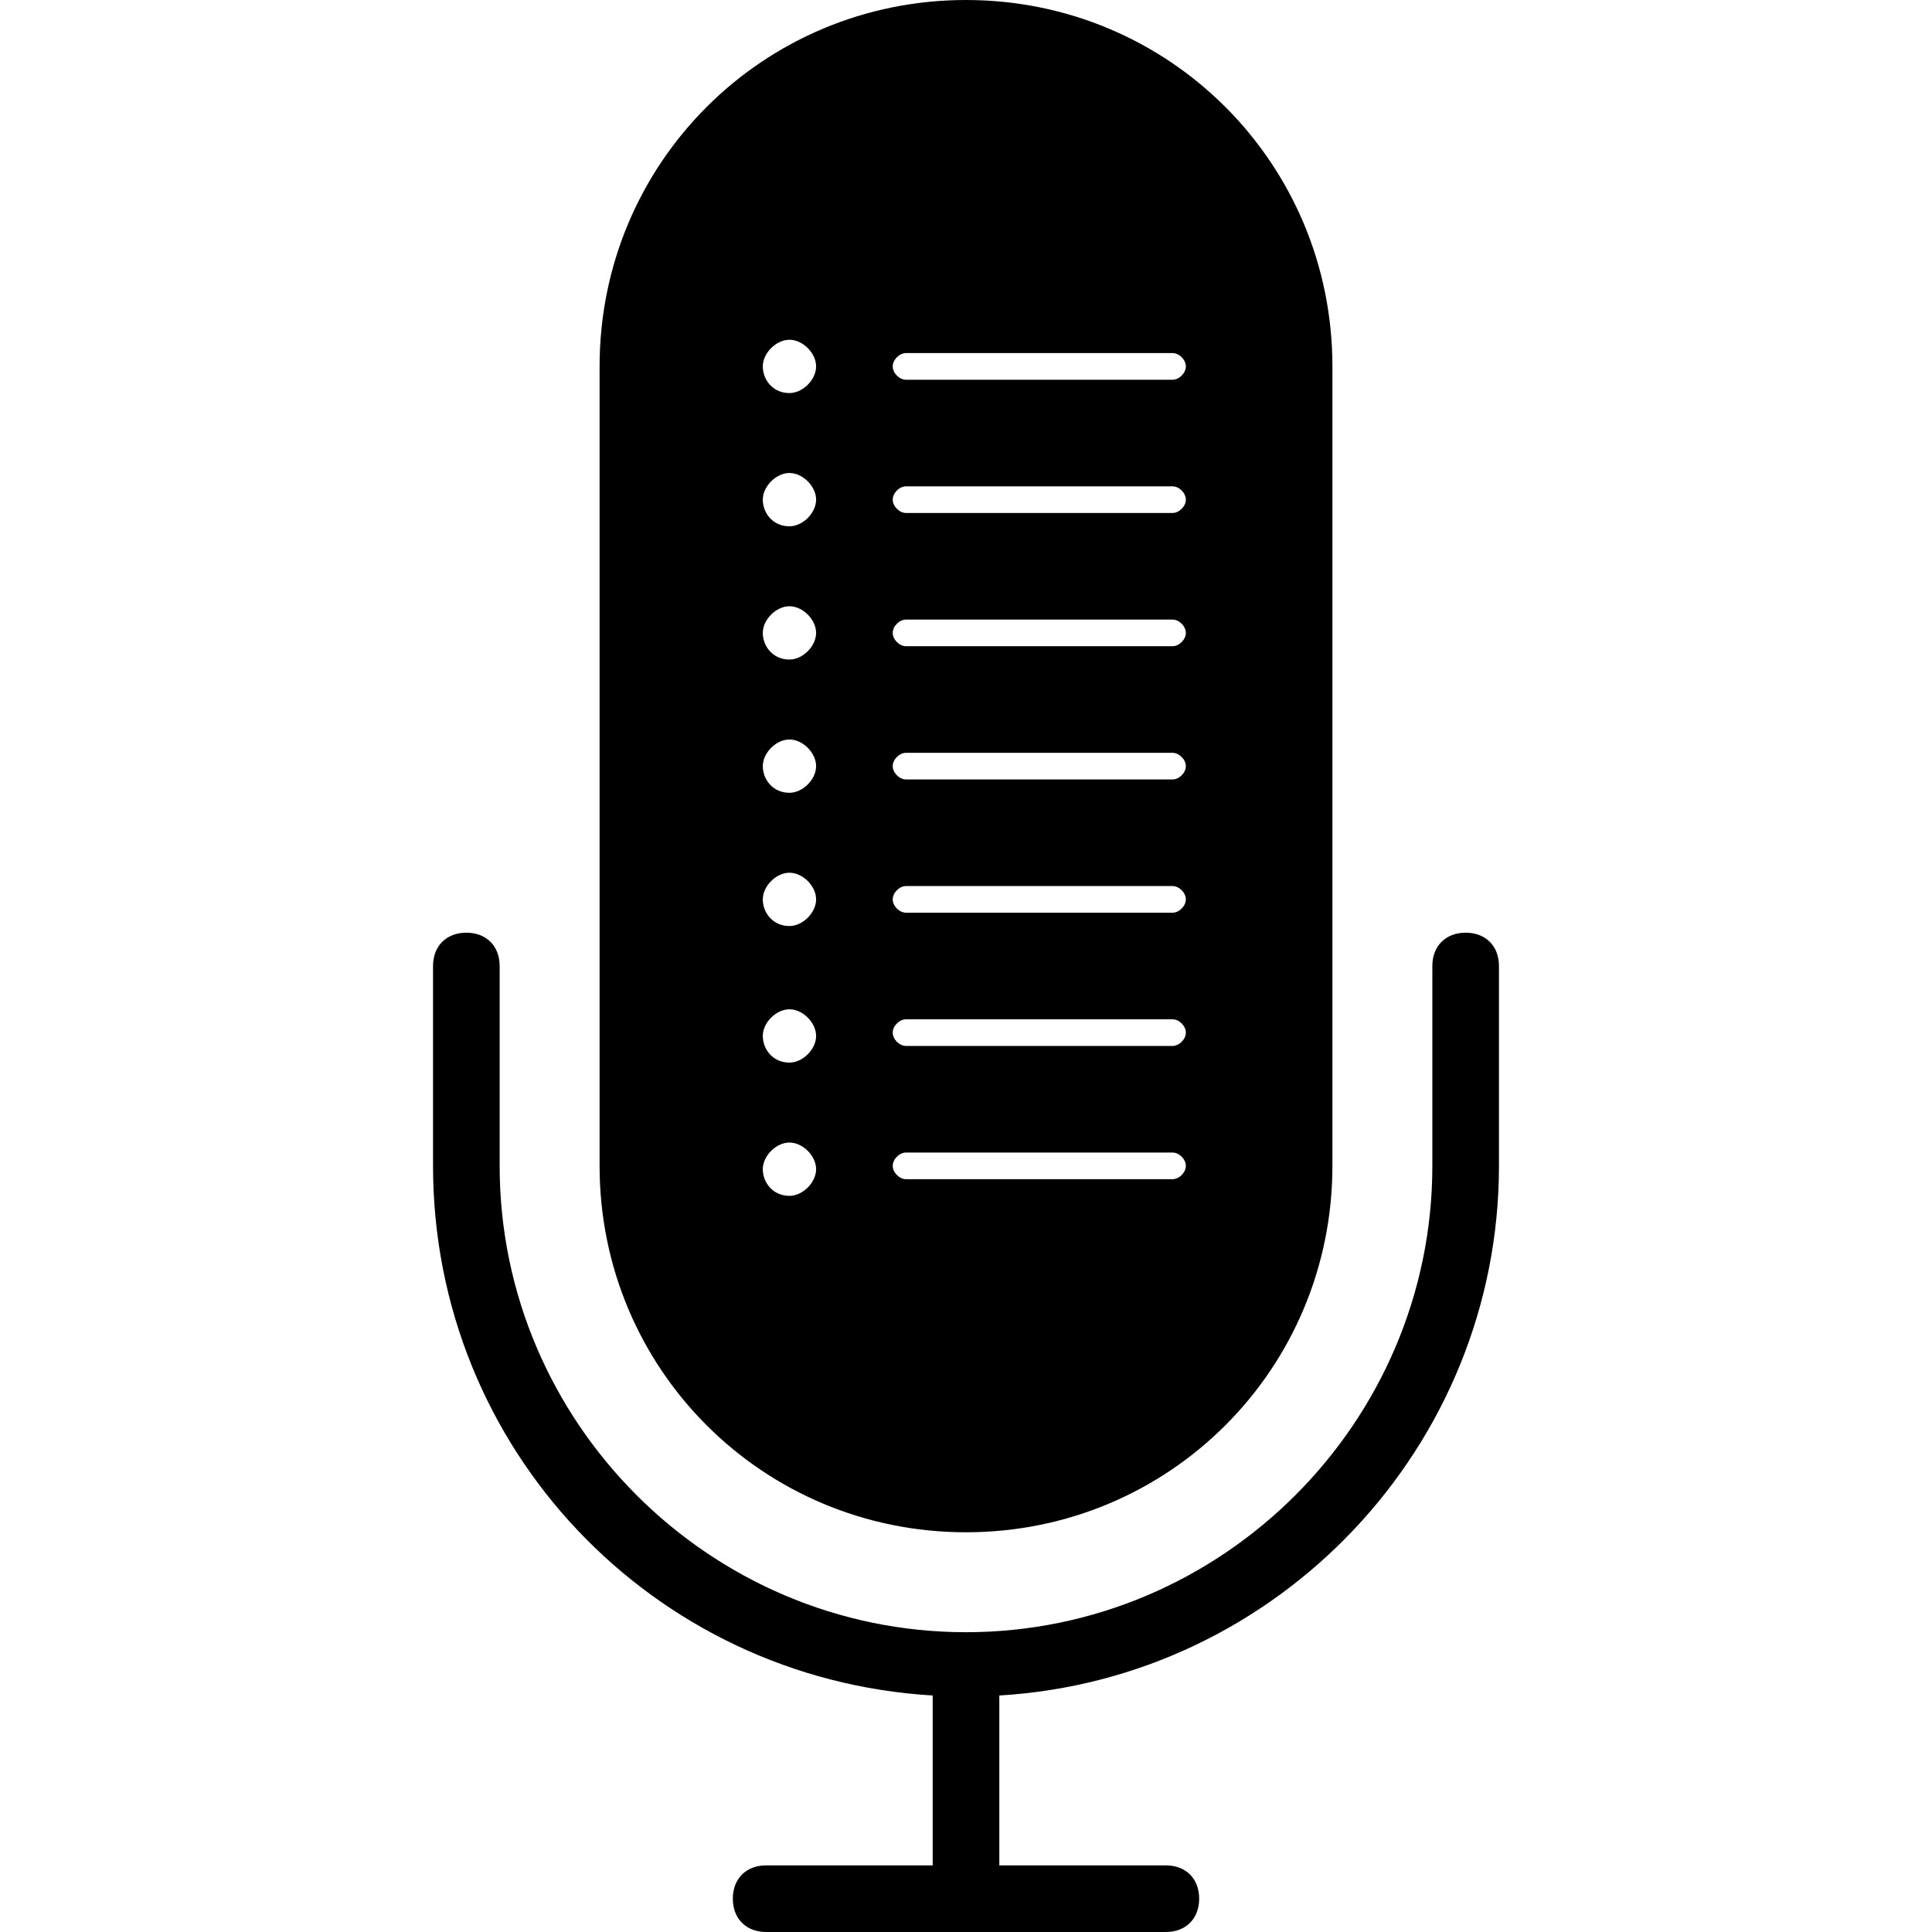 <?xml version="1.0" encoding="utf-8"?>
<!-- Generator: Adobe Illustrator 22.0.1, SVG Export Plug-In . SVG Version: 6.00 Build 0)  -->
<svg version="1.1" id="Capa_1" xmlns="http://www.w3.org/2000/svg" xmlns:xlink="http://www.w3.org/1999/xlink" x="0px" y="0px"
	 viewBox="0 0 58 58" style="enable-background:new 0 0 58 58;" xml:space="preserve">
<g>
	<path d="M44,28c-0.6,0-1,0.4-1,1v6c0,7.7-6.3,14-14,14s-14-6.3-14-14v-6c0-0.6-0.4-1-1-1s-1,0.4-1,1v6c0,8.5,6.6,15.4,15,15.9V56
		h-5c-0.6,0-1,0.4-1,1s0.4,1,1,1h12c0.6,0,1-0.4,1-1s-0.4-1-1-1h-5v-5.1c8.4-0.5,15-7.5,15-15.9v-6C45,28.4,44.6,28,44,28z"/>
	<path d="M29,0c-6.1,0-11,4.9-11,11v24c0,6.1,4.9,11,11,11s11-4.9,11-11V11C40,4.9,35.1,0,29,0z M23.7,35.9c-0.5,0-0.8-0.4-0.8-0.8
		s0.4-0.8,0.8-0.8s0.8,0.4,0.8,0.8S24.1,35.9,23.7,35.9z M23.7,31.9c-0.5,0-0.8-0.4-0.8-0.8s0.4-0.8,0.8-0.8s0.8,0.4,0.8,0.8
		S24.1,31.9,23.7,31.9z M23.7,27.8c-0.5,0-0.8-0.4-0.8-0.8s0.4-0.8,0.8-0.8s0.8,0.4,0.8,0.8S24.1,27.8,23.7,27.8z M23.7,23.8
		c-0.5,0-0.8-0.4-0.8-0.8s0.4-0.8,0.8-0.8s0.8,0.4,0.8,0.8S24.1,23.8,23.7,23.8z M23.7,19.8c-0.5,0-0.8-0.4-0.8-0.8s0.4-0.8,0.8-0.8
		s0.8,0.4,0.8,0.8S24.1,19.8,23.7,19.8z M23.7,15.8c-0.5,0-0.8-0.4-0.8-0.8s0.4-0.8,0.8-0.8s0.8,0.4,0.8,0.8S24.1,15.8,23.7,15.8z
		 M23.7,11.8c-0.5,0-0.8-0.4-0.8-0.8s0.4-0.8,0.8-0.8s0.8,0.4,0.8,0.8S24.1,11.8,23.7,11.8z M35.2,35.4h-8c-0.2,0-0.4-0.2-0.4-0.4
		s0.2-0.4,0.4-0.4h8c0.2,0,0.4,0.2,0.4,0.4S35.4,35.4,35.2,35.4z M35.2,31.4h-8c-0.2,0-0.4-0.2-0.4-0.4s0.2-0.4,0.4-0.4h8
		c0.2,0,0.4,0.2,0.4,0.4S35.4,31.4,35.2,31.4z M35.2,27.4h-8c-0.2,0-0.4-0.2-0.4-0.4s0.2-0.4,0.4-0.4h8c0.2,0,0.4,0.2,0.4,0.4
		S35.4,27.4,35.2,27.4z M35.2,23.4h-8c-0.2,0-0.4-0.2-0.4-0.4s0.2-0.4,0.4-0.4h8c0.2,0,0.4,0.2,0.4,0.4S35.4,23.4,35.2,23.4z
		 M35.2,19.4h-8c-0.2,0-0.4-0.2-0.4-0.4s0.2-0.4,0.4-0.4h8c0.2,0,0.4,0.2,0.4,0.4S35.4,19.4,35.2,19.4z M35.2,15.4h-8
		c-0.2,0-0.4-0.2-0.4-0.4s0.2-0.4,0.4-0.4h8c0.2,0,0.4,0.2,0.4,0.4S35.4,15.4,35.2,15.4z M35.2,11.4h-8c-0.2,0-0.4-0.2-0.4-0.4
		s0.2-0.4,0.4-0.4h8c0.2,0,0.4,0.2,0.4,0.4S35.4,11.4,35.2,11.4z"/>
</g>
</svg>
